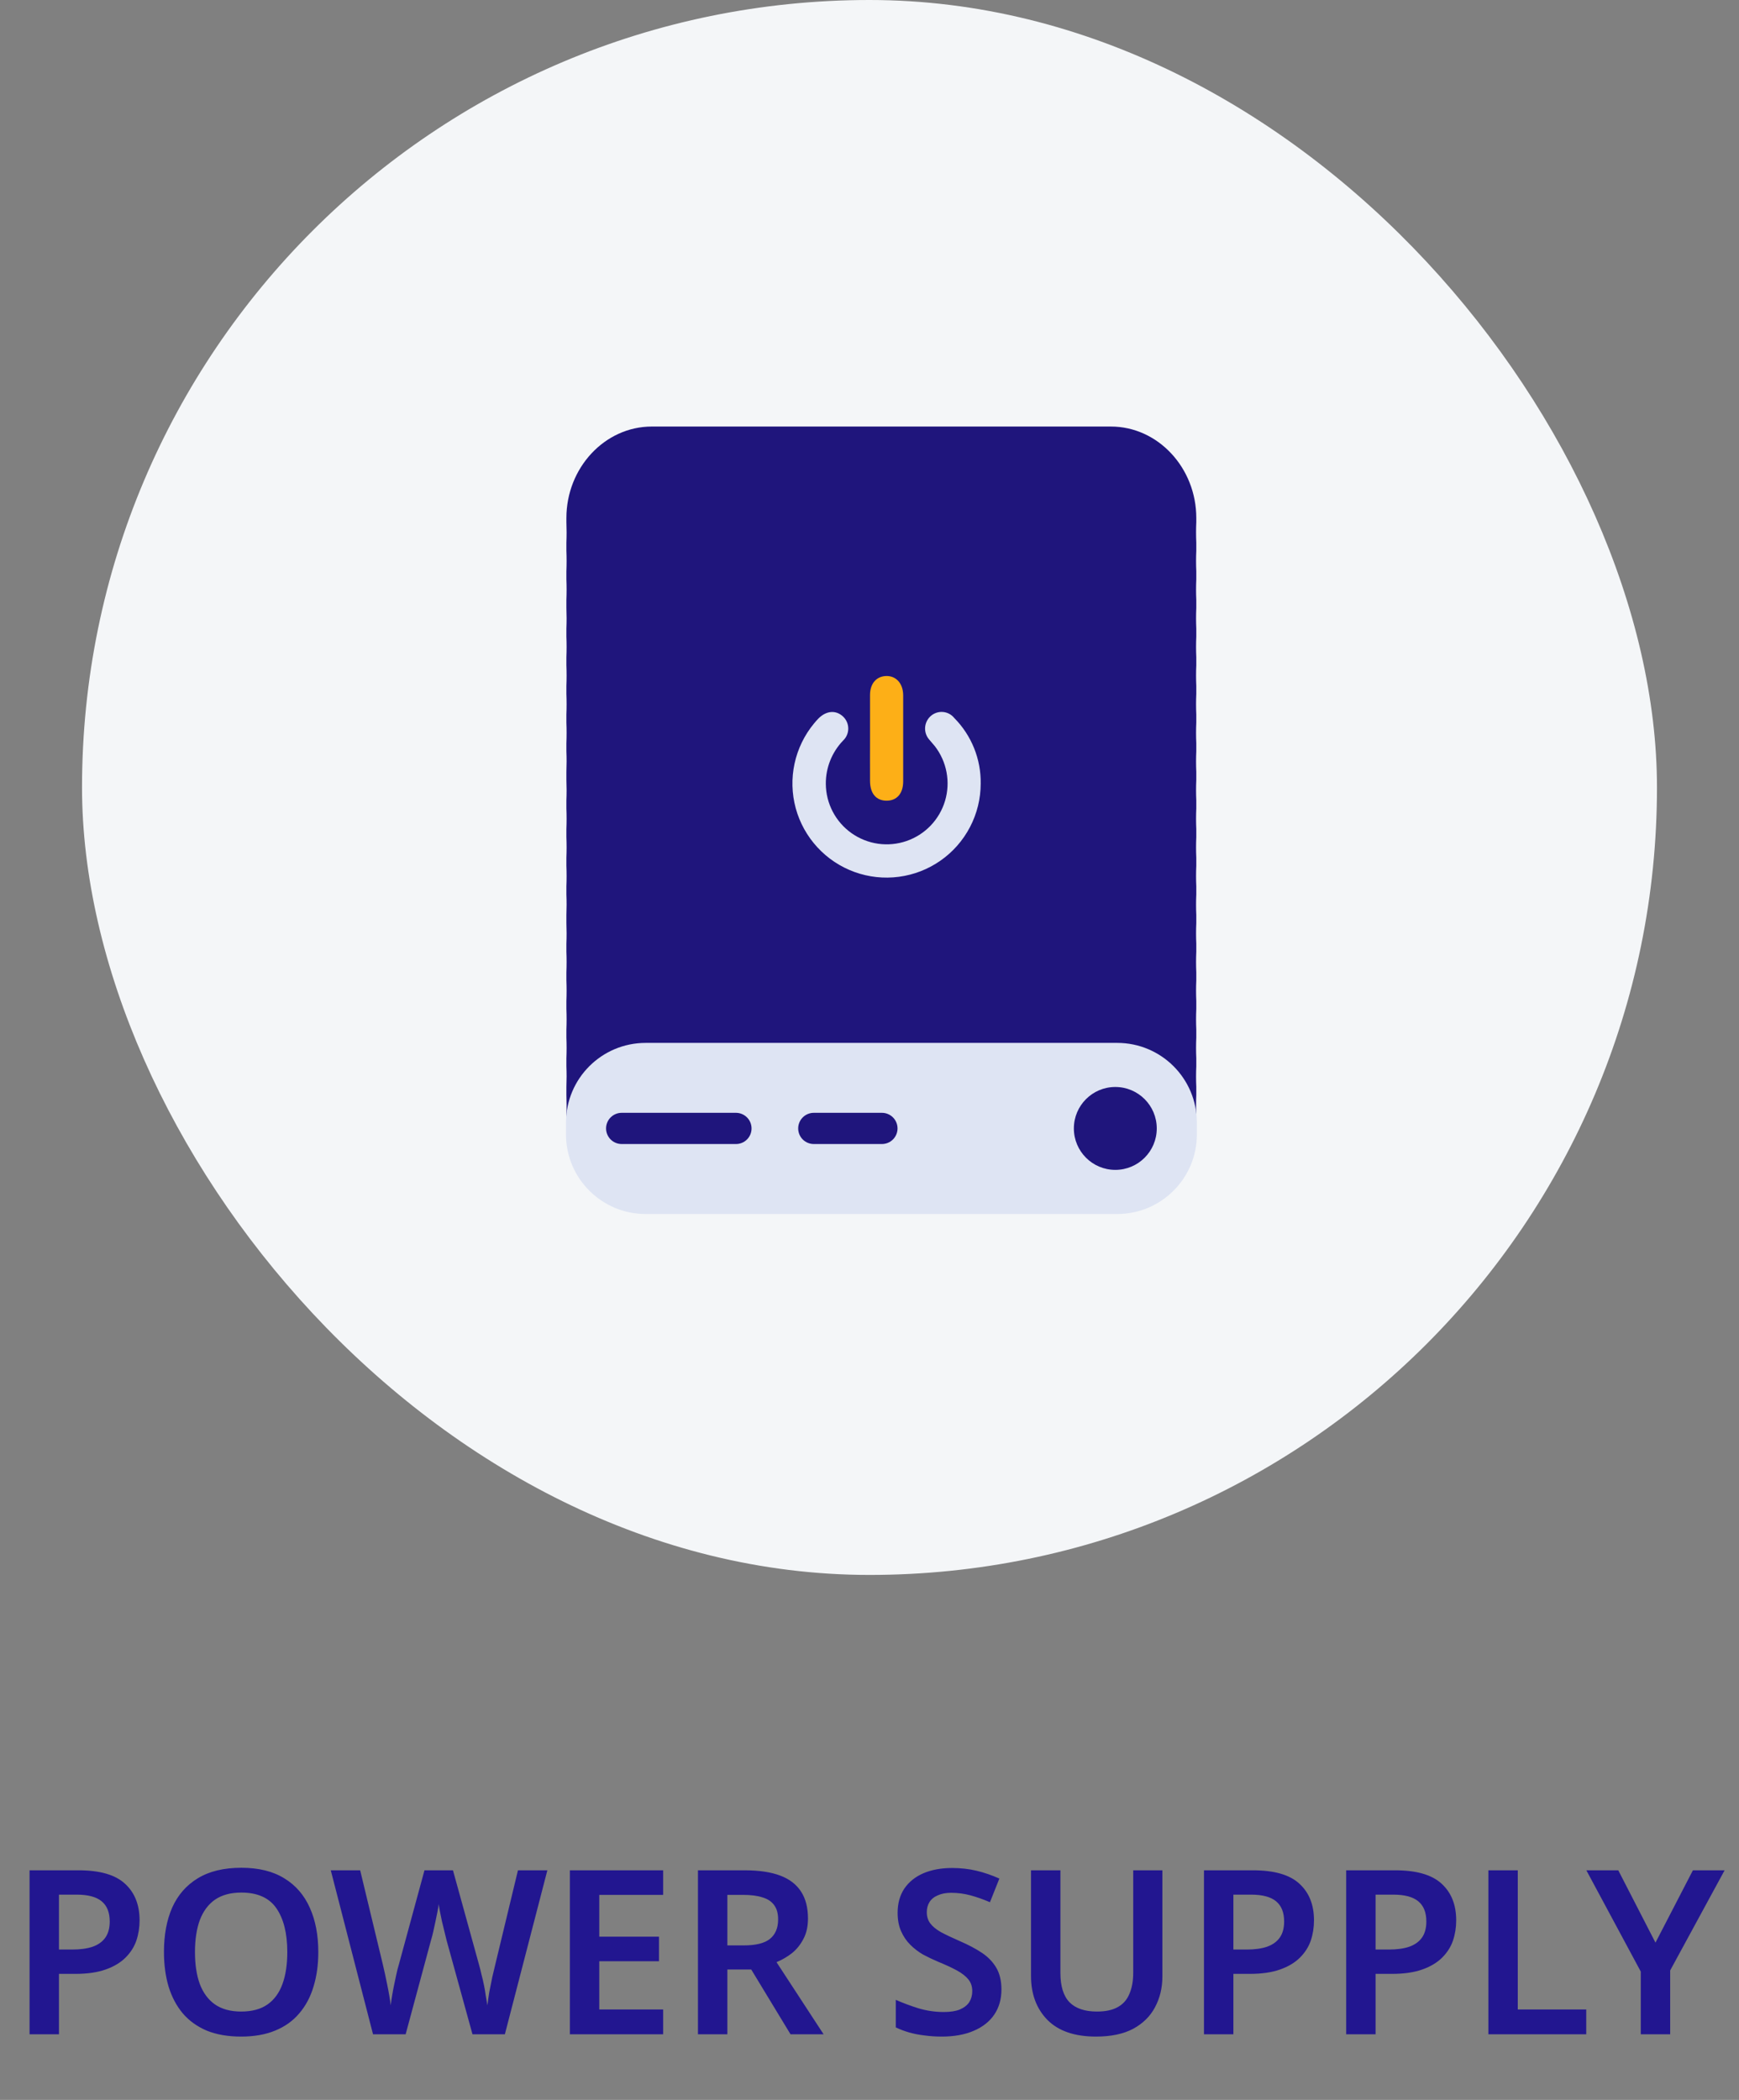<svg width="106" height="128" viewBox="0 0 106 128" fill="none" xmlns="http://www.w3.org/2000/svg">
<rect x="0" y="0" width="106" height="128" fill="#808080" stroke="none"/>
<rect x="5" width="96" height="96" rx="48" fill="#F4F6F8"/>
<path d="M72.92 31.578C72.92 28.511 70.578 26 67.714 26H39.73C36.866 26 34.524 28.511 34.524 31.578C34.524 31.659 34.524 31.741 34.524 31.82C34.541 32.241 34.541 32.659 34.524 33.078C34.524 33.159 34.524 33.241 34.524 33.322C34.524 33.404 34.524 33.485 34.524 33.567C34.541 33.985 34.541 34.406 34.524 34.825C34.524 34.906 34.524 34.988 34.524 35.069C34.524 35.151 34.524 35.232 34.524 35.314C34.541 35.732 34.541 36.151 34.524 36.572C34.524 36.65 34.524 36.732 34.524 36.816C34.524 36.898 34.524 36.979 34.524 37.058C34.541 37.479 34.541 37.897 34.524 38.316C34.524 38.397 34.524 38.479 34.524 38.56C34.524 38.642 34.524 38.723 34.524 38.805C34.541 39.223 34.541 39.644 34.524 40.063C34.524 40.144 34.524 40.226 34.524 40.307C34.524 40.389 34.524 40.47 34.524 40.552C34.541 40.97 34.541 41.389 34.524 41.81C34.524 41.889 34.524 41.97 34.524 42.052C34.524 42.136 34.524 42.217 34.524 42.296C34.541 42.717 34.541 43.136 34.524 43.554C34.524 43.636 34.524 43.717 34.524 43.799C34.524 43.88 34.524 43.962 34.524 44.043C34.541 44.462 34.541 44.883 34.524 45.301C34.524 45.383 34.524 45.464 34.524 45.546C34.524 45.627 34.524 45.709 34.524 45.79C34.541 46.209 34.541 46.627 34.524 47.048C34.524 47.127 34.524 47.208 34.524 47.29C34.524 47.374 34.524 47.453 34.524 47.534C34.541 47.956 34.541 48.374 34.524 48.792C34.524 48.874 34.524 48.955 34.524 49.037C34.524 49.118 34.524 49.2 34.524 49.281C34.541 49.7 34.541 50.121 34.524 50.539C34.524 50.621 34.524 50.702 34.524 50.784C34.524 50.865 34.524 50.947 34.524 51.028C34.541 51.447 34.541 51.865 34.524 52.284C34.524 52.365 34.524 52.447 34.524 52.528C34.524 52.61 34.524 52.691 34.524 52.773C34.541 53.191 34.541 53.612 34.524 54.031C34.524 54.112 34.524 54.194 34.524 54.275C34.524 54.357 34.524 54.438 34.524 54.52C34.541 54.938 34.541 55.356 34.524 55.778C34.524 55.859 34.524 55.938 34.524 56.022C34.524 56.104 34.524 56.185 34.524 56.264C34.541 56.685 34.541 57.103 34.524 57.522C34.524 57.603 34.524 57.685 34.524 57.766C34.524 57.848 34.524 57.929 34.524 58.011C34.541 58.429 34.541 58.85 34.524 59.269C34.524 59.35 34.524 59.432 34.524 59.513C34.524 59.595 34.524 59.676 34.524 59.758C34.541 60.176 34.541 60.595 34.524 61.016C34.524 61.095 34.524 61.176 34.524 61.26C34.524 61.342 34.524 61.423 34.524 61.502C34.541 61.923 34.541 62.342 34.524 62.76C34.524 62.842 34.524 62.923 34.524 63.005C34.524 63.086 34.524 63.168 34.524 63.249C34.541 63.667 34.541 64.089 34.524 64.507C34.524 64.589 34.524 64.67 34.524 64.752C34.524 64.833 34.524 64.915 34.524 64.996C34.541 65.415 34.541 65.833 34.524 66.254C34.524 66.333 34.524 66.414 34.524 66.496C34.524 66.58 34.524 66.662 34.524 66.74C34.541 67.162 34.541 67.58 34.524 67.998C34.524 68.08 34.524 68.161 34.524 68.243C34.524 71.31 36.866 73.818 39.73 73.818H67.714C70.578 73.818 72.92 71.31 72.92 68.243C72.92 68.161 72.92 68.08 72.92 67.998C72.901 67.58 72.901 67.162 72.92 66.74C72.92 66.662 72.92 66.58 72.92 66.496C72.92 66.414 72.92 66.333 72.92 66.254C72.901 65.833 72.901 65.415 72.92 64.996C72.92 64.915 72.92 64.833 72.92 64.752C72.92 64.67 72.92 64.589 72.92 64.507C72.901 64.089 72.901 63.667 72.92 63.249C72.92 63.168 72.92 63.086 72.92 63.005C72.92 62.923 72.92 62.842 72.92 62.76C72.901 62.342 72.901 61.923 72.92 61.502C72.92 61.423 72.92 61.342 72.92 61.26C72.92 61.176 72.92 61.097 72.92 61.016C72.901 60.595 72.901 60.176 72.92 59.758C72.92 59.676 72.92 59.595 72.92 59.513C72.92 59.432 72.92 59.35 72.92 59.269C72.901 58.85 72.901 58.429 72.92 58.011C72.92 57.929 72.92 57.848 72.92 57.766C72.92 57.685 72.92 57.603 72.92 57.522C72.901 57.103 72.901 56.685 72.92 56.264C72.92 56.185 72.92 56.104 72.92 56.022C72.92 55.941 72.92 55.859 72.92 55.778C72.901 55.356 72.901 54.938 72.92 54.52C72.92 54.438 72.92 54.357 72.92 54.275C72.92 54.194 72.92 54.112 72.92 54.031C72.901 53.612 72.901 53.191 72.92 52.773C72.92 52.691 72.92 52.61 72.92 52.528C72.92 52.447 72.92 52.365 72.92 52.286C72.901 51.865 72.901 51.447 72.92 51.026C72.92 50.947 72.92 50.865 72.92 50.784C72.92 50.702 72.92 50.621 72.92 50.539C72.901 50.121 72.901 49.7 72.92 49.281C72.92 49.2 72.92 49.118 72.92 49.037C72.92 48.955 72.92 48.874 72.92 48.792C72.901 48.374 72.901 47.956 72.92 47.534C72.92 47.453 72.92 47.371 72.92 47.29C72.92 47.208 72.92 47.127 72.92 47.048C72.901 46.627 72.901 46.209 72.92 45.79C72.92 45.709 72.92 45.627 72.92 45.546C72.92 45.464 72.92 45.383 72.92 45.301C72.901 44.883 72.901 44.462 72.92 44.043C72.92 43.962 72.92 43.88 72.92 43.799C72.92 43.717 72.92 43.636 72.92 43.554C72.901 43.136 72.901 42.717 72.92 42.296C72.92 42.215 72.92 42.136 72.92 42.052C72.92 41.97 72.92 41.889 72.92 41.81C72.901 41.389 72.901 40.97 72.92 40.552C72.92 40.47 72.92 40.389 72.92 40.307C72.92 40.226 72.92 40.144 72.92 40.063C72.901 39.644 72.901 39.223 72.92 38.805C72.92 38.723 72.92 38.642 72.92 38.56C72.92 38.479 72.92 38.397 72.92 38.316C72.901 37.897 72.901 37.479 72.92 37.058C72.92 36.979 72.92 36.898 72.92 36.816C72.92 36.732 72.92 36.65 72.92 36.572C72.901 36.151 72.901 35.732 72.92 35.314C72.92 35.232 72.92 35.151 72.92 35.069C72.92 34.988 72.92 34.906 72.92 34.825C72.901 34.406 72.901 33.985 72.92 33.567C72.92 33.485 72.92 33.404 72.92 33.322C72.92 33.241 72.92 33.159 72.92 33.078C72.901 32.659 72.901 32.241 72.92 31.82C72.92 31.741 72.92 31.659 72.92 31.578Z" fill="#1F157C"/>
<path d="M68.1 63.57H39.355C36.674 63.57 34.5 65.743 34.5 68.425V69.145C34.5 71.826 36.674 74 39.355 74H68.1C70.782 74 72.955 71.826 72.955 69.145V68.425C72.955 65.743 70.782 63.57 68.1 63.57Z" fill="#DEE4F3"/>
<path d="M59.778 47.771C59.776 48.691 59.552 49.598 59.126 50.413C58.7 51.229 58.084 51.931 57.33 52.458C56.576 52.986 55.706 53.325 54.793 53.445C53.881 53.566 52.953 53.466 52.087 53.152C51.222 52.839 50.444 52.322 49.821 51.645C49.197 50.968 48.745 50.152 48.503 49.264C48.262 48.375 48.237 47.442 48.432 46.542C48.627 45.643 49.035 44.803 49.622 44.095C49.702 43.997 49.786 43.902 49.875 43.809C50.359 43.315 50.943 43.266 51.386 43.674C51.486 43.768 51.567 43.882 51.622 44.009C51.677 44.135 51.705 44.272 51.705 44.41C51.705 44.548 51.677 44.685 51.622 44.811C51.567 44.938 51.486 45.052 51.386 45.146C50.707 45.854 50.331 46.798 50.337 47.779C50.341 48.368 50.485 48.949 50.757 49.471C51.03 49.994 51.423 50.444 51.904 50.785C52.385 51.125 52.941 51.346 53.524 51.43C54.108 51.513 54.703 51.456 55.26 51.263C55.817 51.071 56.321 50.748 56.728 50.323C57.136 49.897 57.437 49.38 57.605 48.815C57.773 48.251 57.805 47.654 57.696 47.074C57.588 46.495 57.343 45.949 56.983 45.483C56.879 45.35 56.757 45.23 56.654 45.097C56.474 44.9 56.379 44.64 56.388 44.374C56.398 44.107 56.512 43.855 56.705 43.671C56.805 43.575 56.924 43.502 57.053 43.455C57.183 43.408 57.322 43.388 57.459 43.397C57.597 43.406 57.731 43.444 57.854 43.508C57.976 43.572 58.084 43.661 58.17 43.769C58.691 44.295 59.101 44.921 59.377 45.608C59.653 46.295 59.79 47.03 59.778 47.771Z" fill="#DEE4F3"/>
<path d="M53.032 45.016C53.032 44.133 53.032 43.247 53.032 42.361C53.032 41.66 53.429 41.22 54.021 41.207C54.613 41.193 55.048 41.65 55.053 42.38C55.053 44.13 55.053 45.88 55.053 47.629C55.053 48.377 54.66 48.811 54.032 48.806C53.404 48.8 53.038 48.368 53.032 47.608C53.027 46.744 53.032 45.88 53.032 45.016Z" fill="#FDAF17"/>
<path d="M67.983 71.31C69.379 71.31 70.51 70.179 70.51 68.784C70.51 67.388 69.379 66.257 67.983 66.257C66.588 66.257 65.457 67.388 65.457 68.784C65.457 70.179 66.588 71.31 67.983 71.31Z" fill="#1F157C"/>
<path d="M45.81 68.783C45.811 68.908 45.786 69.032 45.739 69.148C45.691 69.263 45.621 69.368 45.533 69.457C45.444 69.545 45.339 69.615 45.224 69.663C45.108 69.71 44.985 69.735 44.86 69.734H37.893C37.641 69.734 37.399 69.634 37.221 69.456C37.043 69.278 36.942 69.036 36.942 68.783C36.942 68.531 37.043 68.289 37.221 68.111C37.399 67.933 37.641 67.832 37.893 67.832H44.86C45.112 67.832 45.354 67.933 45.532 68.111C45.71 68.289 45.81 68.531 45.81 68.783Z" fill="#1F157C"/>
<path d="M53.758 69.734H49.603C49.351 69.734 49.109 69.634 48.931 69.456C48.753 69.278 48.653 69.036 48.653 68.783C48.653 68.531 48.753 68.289 48.931 68.111C49.109 67.933 49.351 67.832 49.603 67.832H53.758C54.01 67.832 54.252 67.933 54.43 68.111C54.608 68.289 54.709 68.531 54.709 68.783C54.709 69.036 54.608 69.278 54.43 69.456C54.252 69.634 54.01 69.734 53.758 69.734Z" fill="#1F157C"/>
<path d="M4.784 114.004C6.081 114.004 7.024 114.275 7.612 114.816C8.209 115.357 8.508 116.104 8.508 117.056C8.508 117.485 8.443 117.896 8.312 118.288C8.181 118.671 7.962 119.016 7.654 119.324C7.346 119.632 6.94 119.875 6.436 120.052C5.941 120.229 5.325 120.318 4.588 120.318H3.594V124H1.802V114.004H4.784ZM4.672 115.488H3.594V118.834H4.406C4.891 118.834 5.302 118.778 5.638 118.666C5.983 118.545 6.245 118.358 6.422 118.106C6.599 117.854 6.688 117.527 6.688 117.126C6.688 116.575 6.525 116.165 6.198 115.894C5.871 115.623 5.363 115.488 4.672 115.488ZM19.402 118.988C19.402 119.763 19.304 120.467 19.108 121.102C18.921 121.727 18.632 122.269 18.24 122.726C17.857 123.183 17.367 123.533 16.77 123.776C16.182 124.019 15.491 124.14 14.698 124.14C13.895 124.14 13.195 124.019 12.598 123.776C12.01 123.524 11.525 123.174 11.142 122.726C10.759 122.269 10.47 121.723 10.274 121.088C10.087 120.453 9.994 119.749 9.994 118.974C9.994 117.938 10.162 117.037 10.498 116.272C10.843 115.507 11.361 114.914 12.052 114.494C12.752 114.065 13.639 113.85 14.712 113.85C15.767 113.85 16.639 114.065 17.33 114.494C18.021 114.914 18.539 115.511 18.884 116.286C19.229 117.051 19.402 117.952 19.402 118.988ZM11.884 118.988C11.884 119.744 11.982 120.393 12.178 120.934C12.383 121.475 12.691 121.891 13.102 122.18C13.522 122.469 14.054 122.614 14.698 122.614C15.361 122.614 15.897 122.469 16.308 122.18C16.719 121.891 17.022 121.475 17.218 120.934C17.414 120.393 17.512 119.744 17.512 118.988C17.512 117.859 17.293 116.972 16.854 116.328C16.415 115.684 15.701 115.362 14.712 115.362C14.059 115.362 13.522 115.507 13.102 115.796C12.691 116.085 12.383 116.501 12.178 117.042C11.982 117.583 11.884 118.232 11.884 118.988ZM33.364 114.004L30.774 124H28.8L27.218 118.26C27.18 118.12 27.139 117.947 27.092 117.742C27.045 117.537 26.994 117.327 26.938 117.112C26.891 116.888 26.849 116.683 26.812 116.496C26.774 116.3 26.751 116.155 26.742 116.062C26.733 116.155 26.709 116.3 26.672 116.496C26.634 116.683 26.593 116.888 26.546 117.112C26.499 117.327 26.453 117.541 26.406 117.756C26.359 117.961 26.312 118.139 26.266 118.288L24.726 124H22.738L20.162 114.004H21.954L23.326 119.702C23.372 119.889 23.419 120.094 23.466 120.318C23.512 120.533 23.559 120.757 23.606 120.99C23.652 121.214 23.695 121.438 23.732 121.662C23.769 121.877 23.797 122.068 23.816 122.236C23.834 122.059 23.863 121.863 23.9 121.648C23.937 121.424 23.979 121.2 24.026 120.976C24.073 120.743 24.119 120.523 24.166 120.318C24.212 120.103 24.259 119.921 24.306 119.772L25.874 114.004H27.61L29.206 119.786C29.253 119.945 29.299 120.131 29.346 120.346C29.402 120.551 29.453 120.771 29.5 121.004C29.547 121.228 29.584 121.447 29.612 121.662C29.649 121.877 29.682 122.068 29.71 122.236C29.738 122.003 29.775 121.737 29.822 121.438C29.878 121.139 29.939 120.836 30.004 120.528C30.078 120.22 30.144 119.945 30.2 119.702L31.572 114.004H33.364ZM40.422 124H34.737V114.004H40.422V115.502H36.529V118.05H40.169V119.548H36.529V122.488H40.422V124ZM45.386 114.004C46.264 114.004 46.987 114.111 47.556 114.326C48.126 114.541 48.55 114.867 48.83 115.306C49.11 115.735 49.25 116.281 49.25 116.944C49.25 117.429 49.157 117.845 48.97 118.19C48.793 118.535 48.559 118.825 48.27 119.058C47.981 119.282 47.668 119.464 47.332 119.604L50.202 124H48.186L45.792 120.052H44.336V124H42.544V114.004H45.386ZM45.274 115.502H44.336V118.582H45.33C46.068 118.582 46.599 118.451 46.926 118.19C47.262 117.919 47.43 117.523 47.43 117C47.43 116.636 47.351 116.347 47.192 116.132C47.033 115.908 46.795 115.749 46.478 115.656C46.17 115.553 45.769 115.502 45.274 115.502ZM61.042 121.27C61.042 121.858 60.897 122.367 60.608 122.796C60.318 123.225 59.898 123.557 59.348 123.79C58.806 124.023 58.158 124.14 57.402 124.14C57.038 124.14 56.688 124.117 56.352 124.07C56.025 124.033 55.712 123.972 55.414 123.888C55.124 123.804 54.854 123.701 54.602 123.58V121.9C55.022 122.087 55.484 122.259 55.988 122.418C56.492 122.567 57.005 122.642 57.528 122.642C57.929 122.642 58.256 122.591 58.508 122.488C58.769 122.376 58.96 122.227 59.082 122.04C59.203 121.844 59.264 121.62 59.264 121.368C59.264 121.088 59.184 120.85 59.026 120.654C58.867 120.458 58.634 120.276 58.326 120.108C58.018 119.94 57.635 119.763 57.178 119.576C56.87 119.445 56.566 119.301 56.268 119.142C55.978 118.974 55.717 118.773 55.484 118.54C55.25 118.307 55.064 118.031 54.924 117.714C54.784 117.397 54.714 117.023 54.714 116.594C54.714 116.025 54.849 115.535 55.12 115.124C55.4 114.713 55.787 114.401 56.282 114.186C56.786 113.971 57.369 113.864 58.032 113.864C58.564 113.864 59.063 113.92 59.53 114.032C59.996 114.144 60.458 114.303 60.916 114.508L60.342 115.95C59.931 115.773 59.534 115.633 59.152 115.53C58.769 115.427 58.377 115.376 57.976 115.376C57.658 115.376 57.388 115.427 57.164 115.53C56.94 115.623 56.772 115.759 56.66 115.936C56.548 116.113 56.492 116.319 56.492 116.552C56.492 116.823 56.562 117.051 56.702 117.238C56.842 117.425 57.056 117.602 57.346 117.77C57.644 117.929 58.027 118.111 58.494 118.316C59.035 118.549 59.492 118.792 59.866 119.044C60.239 119.296 60.528 119.599 60.734 119.954C60.939 120.309 61.042 120.747 61.042 121.27ZM70.853 120.472C70.853 121.163 70.704 121.788 70.405 122.348C70.116 122.899 69.672 123.337 69.075 123.664C68.478 123.981 67.722 124.14 66.807 124.14C65.51 124.14 64.525 123.804 63.853 123.132C63.181 122.451 62.845 121.555 62.845 120.444V114.004H64.637V120.262C64.637 121.074 64.824 121.671 65.197 122.054C65.57 122.427 66.126 122.614 66.863 122.614C67.386 122.614 67.806 122.525 68.123 122.348C68.45 122.171 68.688 121.905 68.837 121.55C68.996 121.186 69.075 120.752 69.075 120.248V114.004H70.853V120.472ZM76.37 114.004C77.667 114.004 78.61 114.275 79.198 114.816C79.795 115.357 80.094 116.104 80.094 117.056C80.094 117.485 80.029 117.896 79.898 118.288C79.767 118.671 79.548 119.016 79.24 119.324C78.932 119.632 78.526 119.875 78.022 120.052C77.527 120.229 76.911 120.318 76.174 120.318H75.18V124H73.388V114.004H76.37ZM76.258 115.488H75.18V118.834H75.992C76.477 118.834 76.888 118.778 77.224 118.666C77.569 118.545 77.831 118.358 78.008 118.106C78.185 117.854 78.274 117.527 78.274 117.126C78.274 116.575 78.111 116.165 77.784 115.894C77.457 115.623 76.949 115.488 76.258 115.488ZM85.038 114.004C86.335 114.004 87.278 114.275 87.866 114.816C88.463 115.357 88.762 116.104 88.762 117.056C88.762 117.485 88.697 117.896 88.566 118.288C88.435 118.671 88.216 119.016 87.908 119.324C87.6 119.632 87.194 119.875 86.69 120.052C86.195 120.229 85.579 120.318 84.842 120.318H83.848V124H82.056V114.004H85.038ZM84.926 115.488H83.848V118.834H84.66C85.145 118.834 85.556 118.778 85.892 118.666C86.237 118.545 86.499 118.358 86.676 118.106C86.853 117.854 86.942 117.527 86.942 117.126C86.942 116.575 86.779 116.165 86.452 115.894C86.125 115.623 85.617 115.488 84.926 115.488ZM90.724 124V114.004H92.516V122.488H96.688V124H90.724ZM100.909 118.414L103.191 114.004H105.123L101.805 120.108V124H100.013V120.178L96.695 114.004H98.641L100.909 118.414Z" fill="#221690"/>
</svg>
